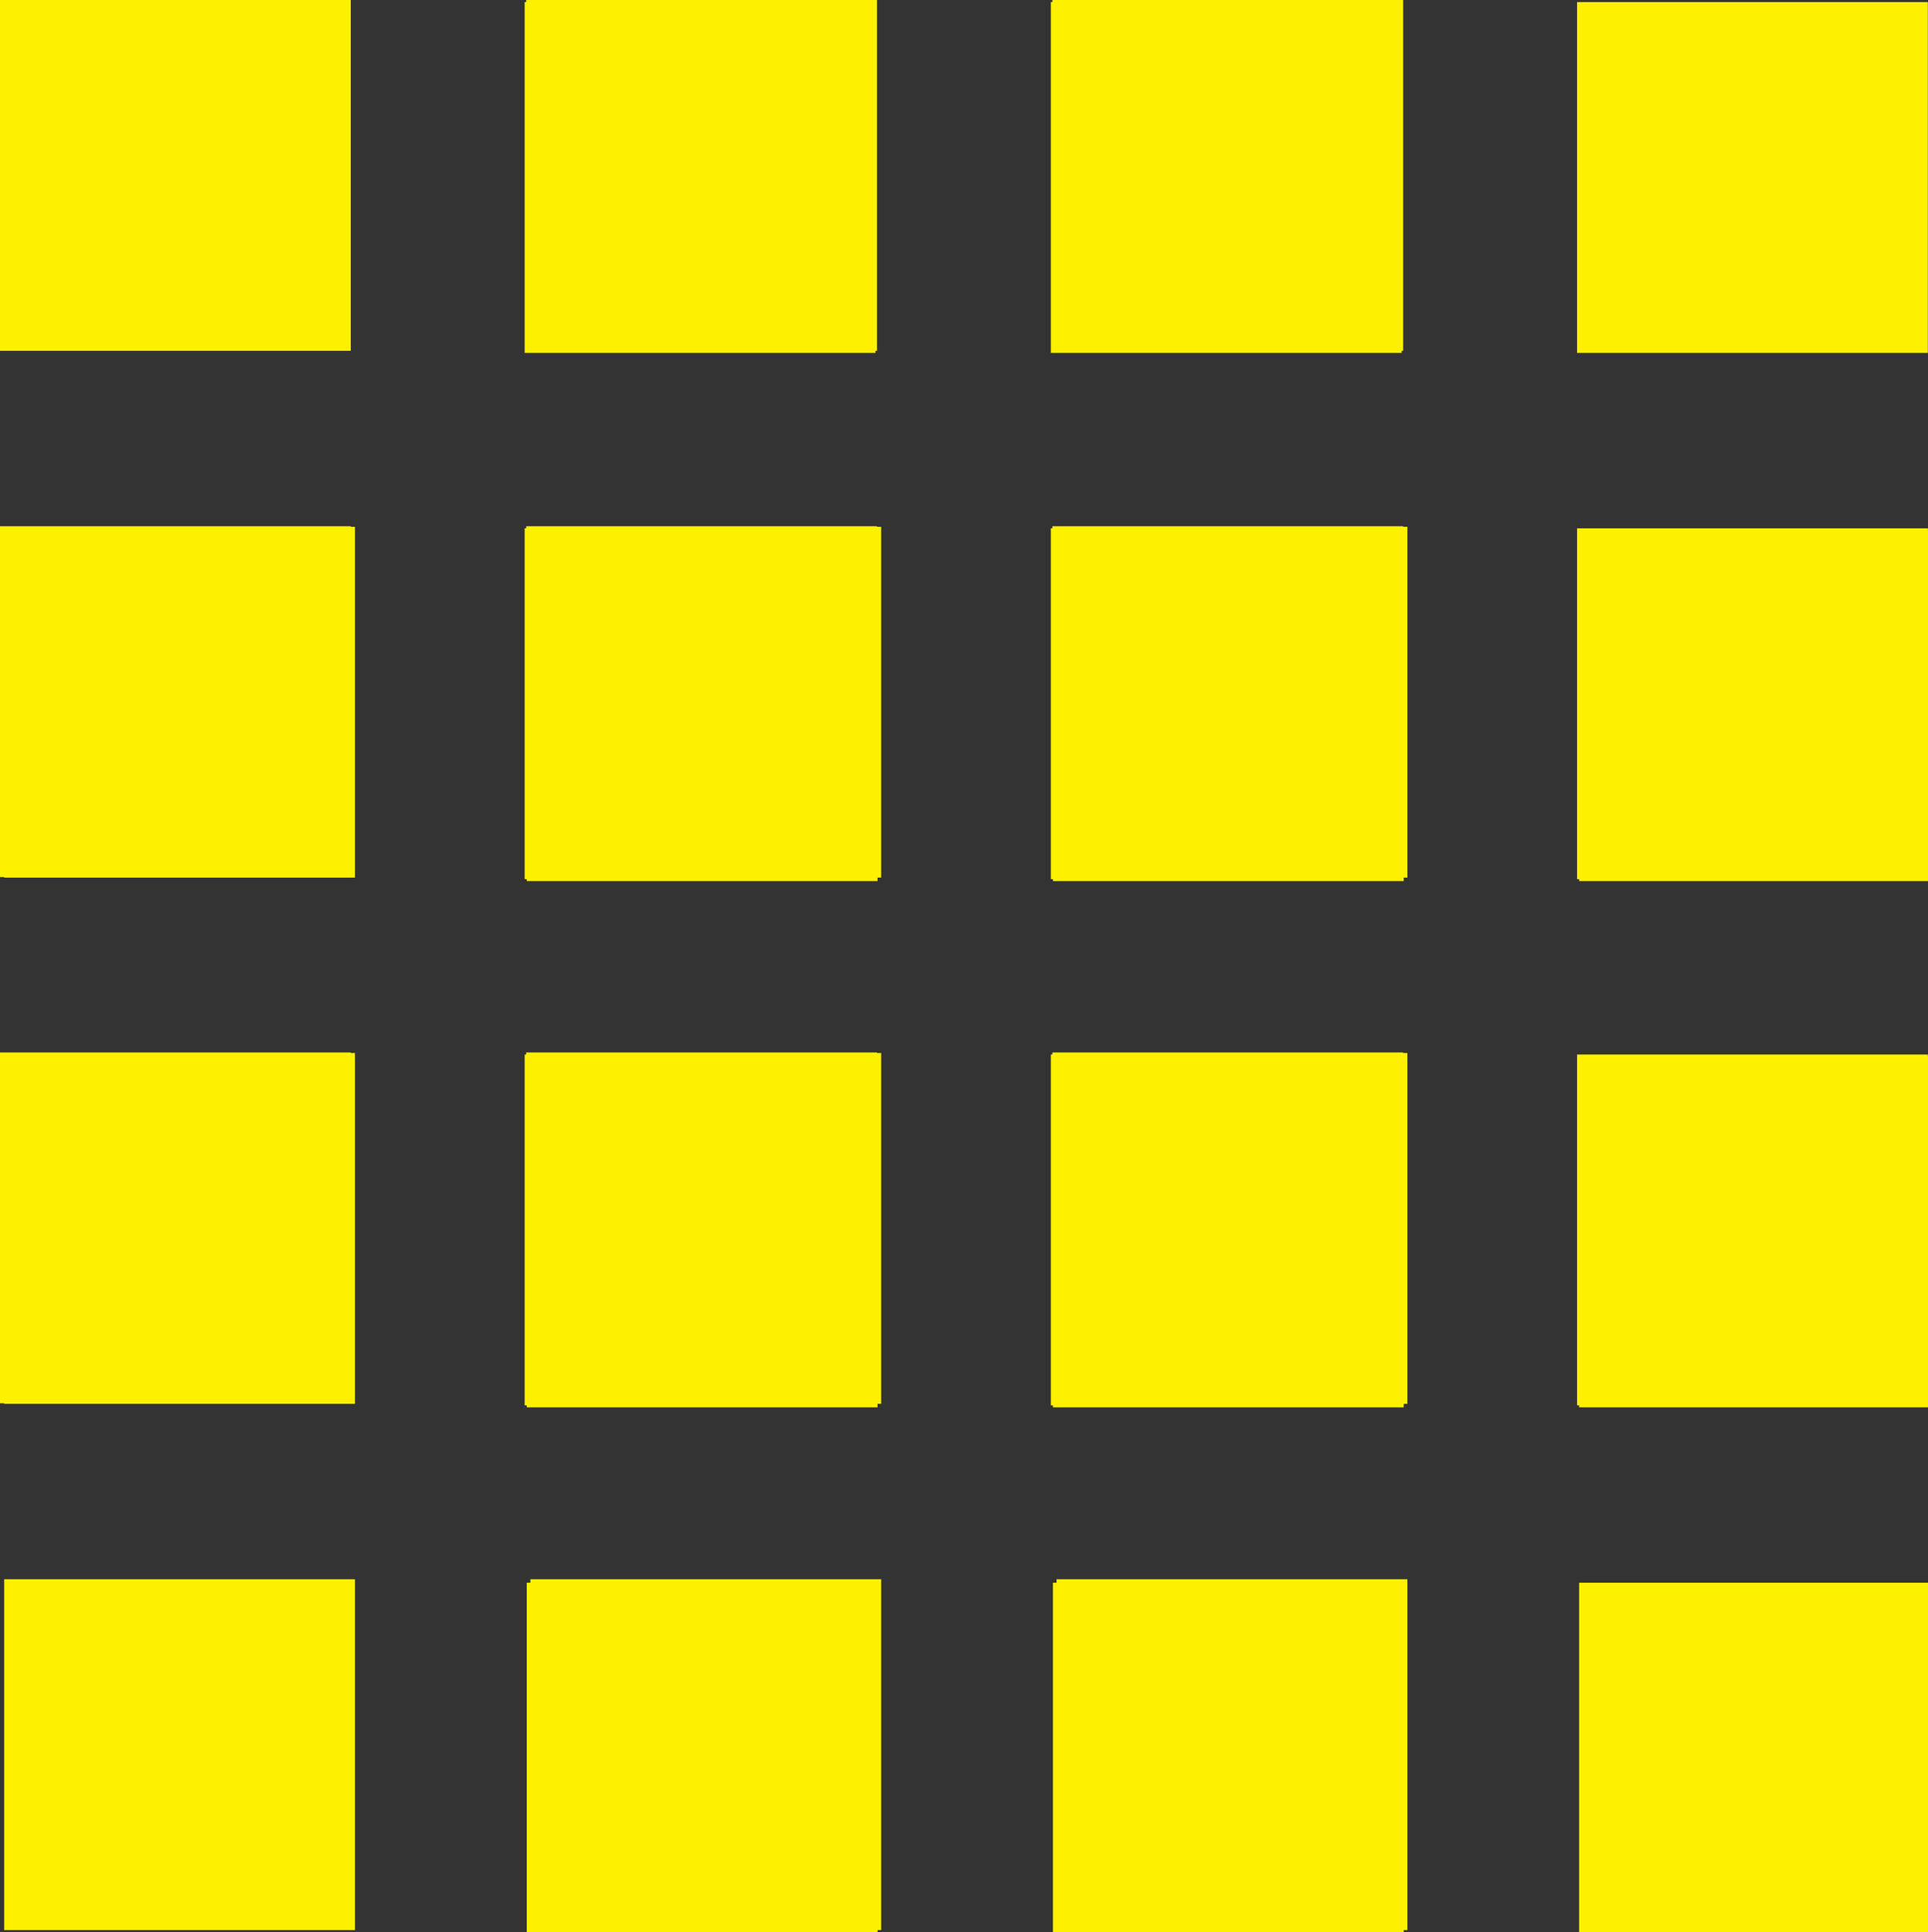 <svg fill="#fef100" xmlns="http://www.w3.org/2000/svg" xmlns:xlink="http://www.w3.org/1999/xlink" version="1.1" style="" xml:space="preserve" width="469" height="470"><rect width="100%" height="100%" fill="#333333" stroke="none"/><rect id="backgroundrect" width="520.023" height="297.529" x="-14.407" y="-1.695" fill="none" stroke="none" class="" style=""/>

<g class="currentLayer" style=""><title>Layer 1</title><g id="svg_1" class="">
	<g id="svg_2">
		<g id="svg_3">
			<rect x="128" y="128" width="85.333" height="85.333" id="svg_4"/>
			<rect x="0" y="0" width="85.333" height="85.333" id="svg_5"/>
			<rect x="128" y="256" width="85.333" height="85.333" id="svg_6"/>
			<rect x="0" y="128" width="85.333" height="85.333" id="svg_7"/>
			<rect x="0" y="256" width="85.333" height="85.333" id="svg_8"/>
			<rect x="256" y="0" width="85.333" height="85.333" id="svg_9"/>
			<rect x="128" y="0" width="85.333" height="85.333" id="svg_10"/>
			<rect x="256" y="128" width="85.333" height="85.333" id="svg_11"/>
			<rect x="256" y="256" width="85.333" height="85.333" id="svg_12"/>
		</g>
	</g>
</g><g class="" id="svg_29">
	<g id="svg_32">
		<g id="svg_3" transform="">
			<rect x="129.017" y="256.136" width="85.333" height="85.333" id="svg_4" transform=""/>
			<rect x="1.017" y="128.136" width="85.333" height="85.333" id="svg_5" transform=""/>
			<rect x="129.017" y="384.136" width="85.333" height="85.333" id="svg_6" transform=""/>
			<rect x="1.017" y="256.136" width="85.333" height="85.333" id="svg_7" transform=""/>
			<rect x="1.017" y="384.136" width="85.333" height="85.333" id="svg_8" transform=""/>
			<rect x="257.017" y="128.136" width="85.333" height="85.333" id="svg_9" transform=""/>
			<rect x="129.017" y="128.136" width="85.333" height="85.333" id="svg_10" transform=""/>
			<rect x="257.017" y="256.136" width="85.333" height="85.333" id="svg_11" transform=""/>
			<rect x="257.017" y="384.136" width="85.333" height="85.333" id="svg_12" transform=""/>
		</g>
	</g>
</g><g class="" id="svg_34">
	<g id="svg_36">
		<g id="svg_3">
			<rect x="256.136" y="256.983" width="85.333" height="85.333" id="svg_4"/>
			<rect x="128.136" y="128.983" width="85.333" height="85.333" id="svg_5"/>
			<rect x="256.136" y="384.983" width="85.333" height="85.333" id="svg_6"/>
			<rect x="128.136" y="256.983" width="85.333" height="85.333" id="svg_7"/>
			<rect x="128.136" y="384.983" width="85.333" height="85.333" id="svg_8"/>
			<rect x="384.136" y="128.983" width="85.333" height="85.333" id="svg_9"/>
			<rect x="256.136" y="128.983" width="85.333" height="85.333" id="svg_10"/>
			<rect x="384.136" y="256.983" width="85.333" height="85.333" id="svg_11"/>
			<rect x="384.136" y="384.983" width="85.333" height="85.333" id="svg_12"/>
		</g>
	</g>
</g><g class="" id="svg_28">
	<g id="svg_30">
		<g id="svg_3">
			<rect x="255.627" y="128.508" width="85.333" height="85.333" id="svg_4"/>
			<rect x="127.627" y="0.508" width="85.333" height="85.333" id="svg_5"/>
			<rect x="255.627" y="256.508" width="85.333" height="85.333" id="svg_6"/>
			<rect x="127.627" y="128.508" width="85.333" height="85.333" id="svg_7"/>
			<rect x="127.627" y="256.508" width="85.333" height="85.333" id="svg_8"/>
			<rect x="383.627" y="0.508" width="85.333" height="85.333" id="svg_9"/>
			<rect x="255.627" y="0.508" width="85.333" height="85.333" id="svg_10"/>
			<rect x="383.627" y="128.508" width="85.333" height="85.333" id="svg_11"/>
			<rect x="383.627" y="256.508" width="85.333" height="85.333" id="svg_12"/>
		</g>
	</g>
</g><g id="svg_13" class="">
</g><g id="svg_14" class="">
</g><g id="svg_15" class="">
</g><g id="svg_16" class="">
</g><g id="svg_17" class="">
</g><g id="svg_18" class="">
</g><g id="svg_19" class="">
</g><g id="svg_20" class="">
</g><g id="svg_21" class="">
</g><g id="svg_22" class="">
</g><g id="svg_23" class="">
</g><g id="svg_24" class="">
</g><g id="svg_25" class="">
</g><g id="svg_26" class="">
</g><g id="svg_27" class="">
</g></g></svg>